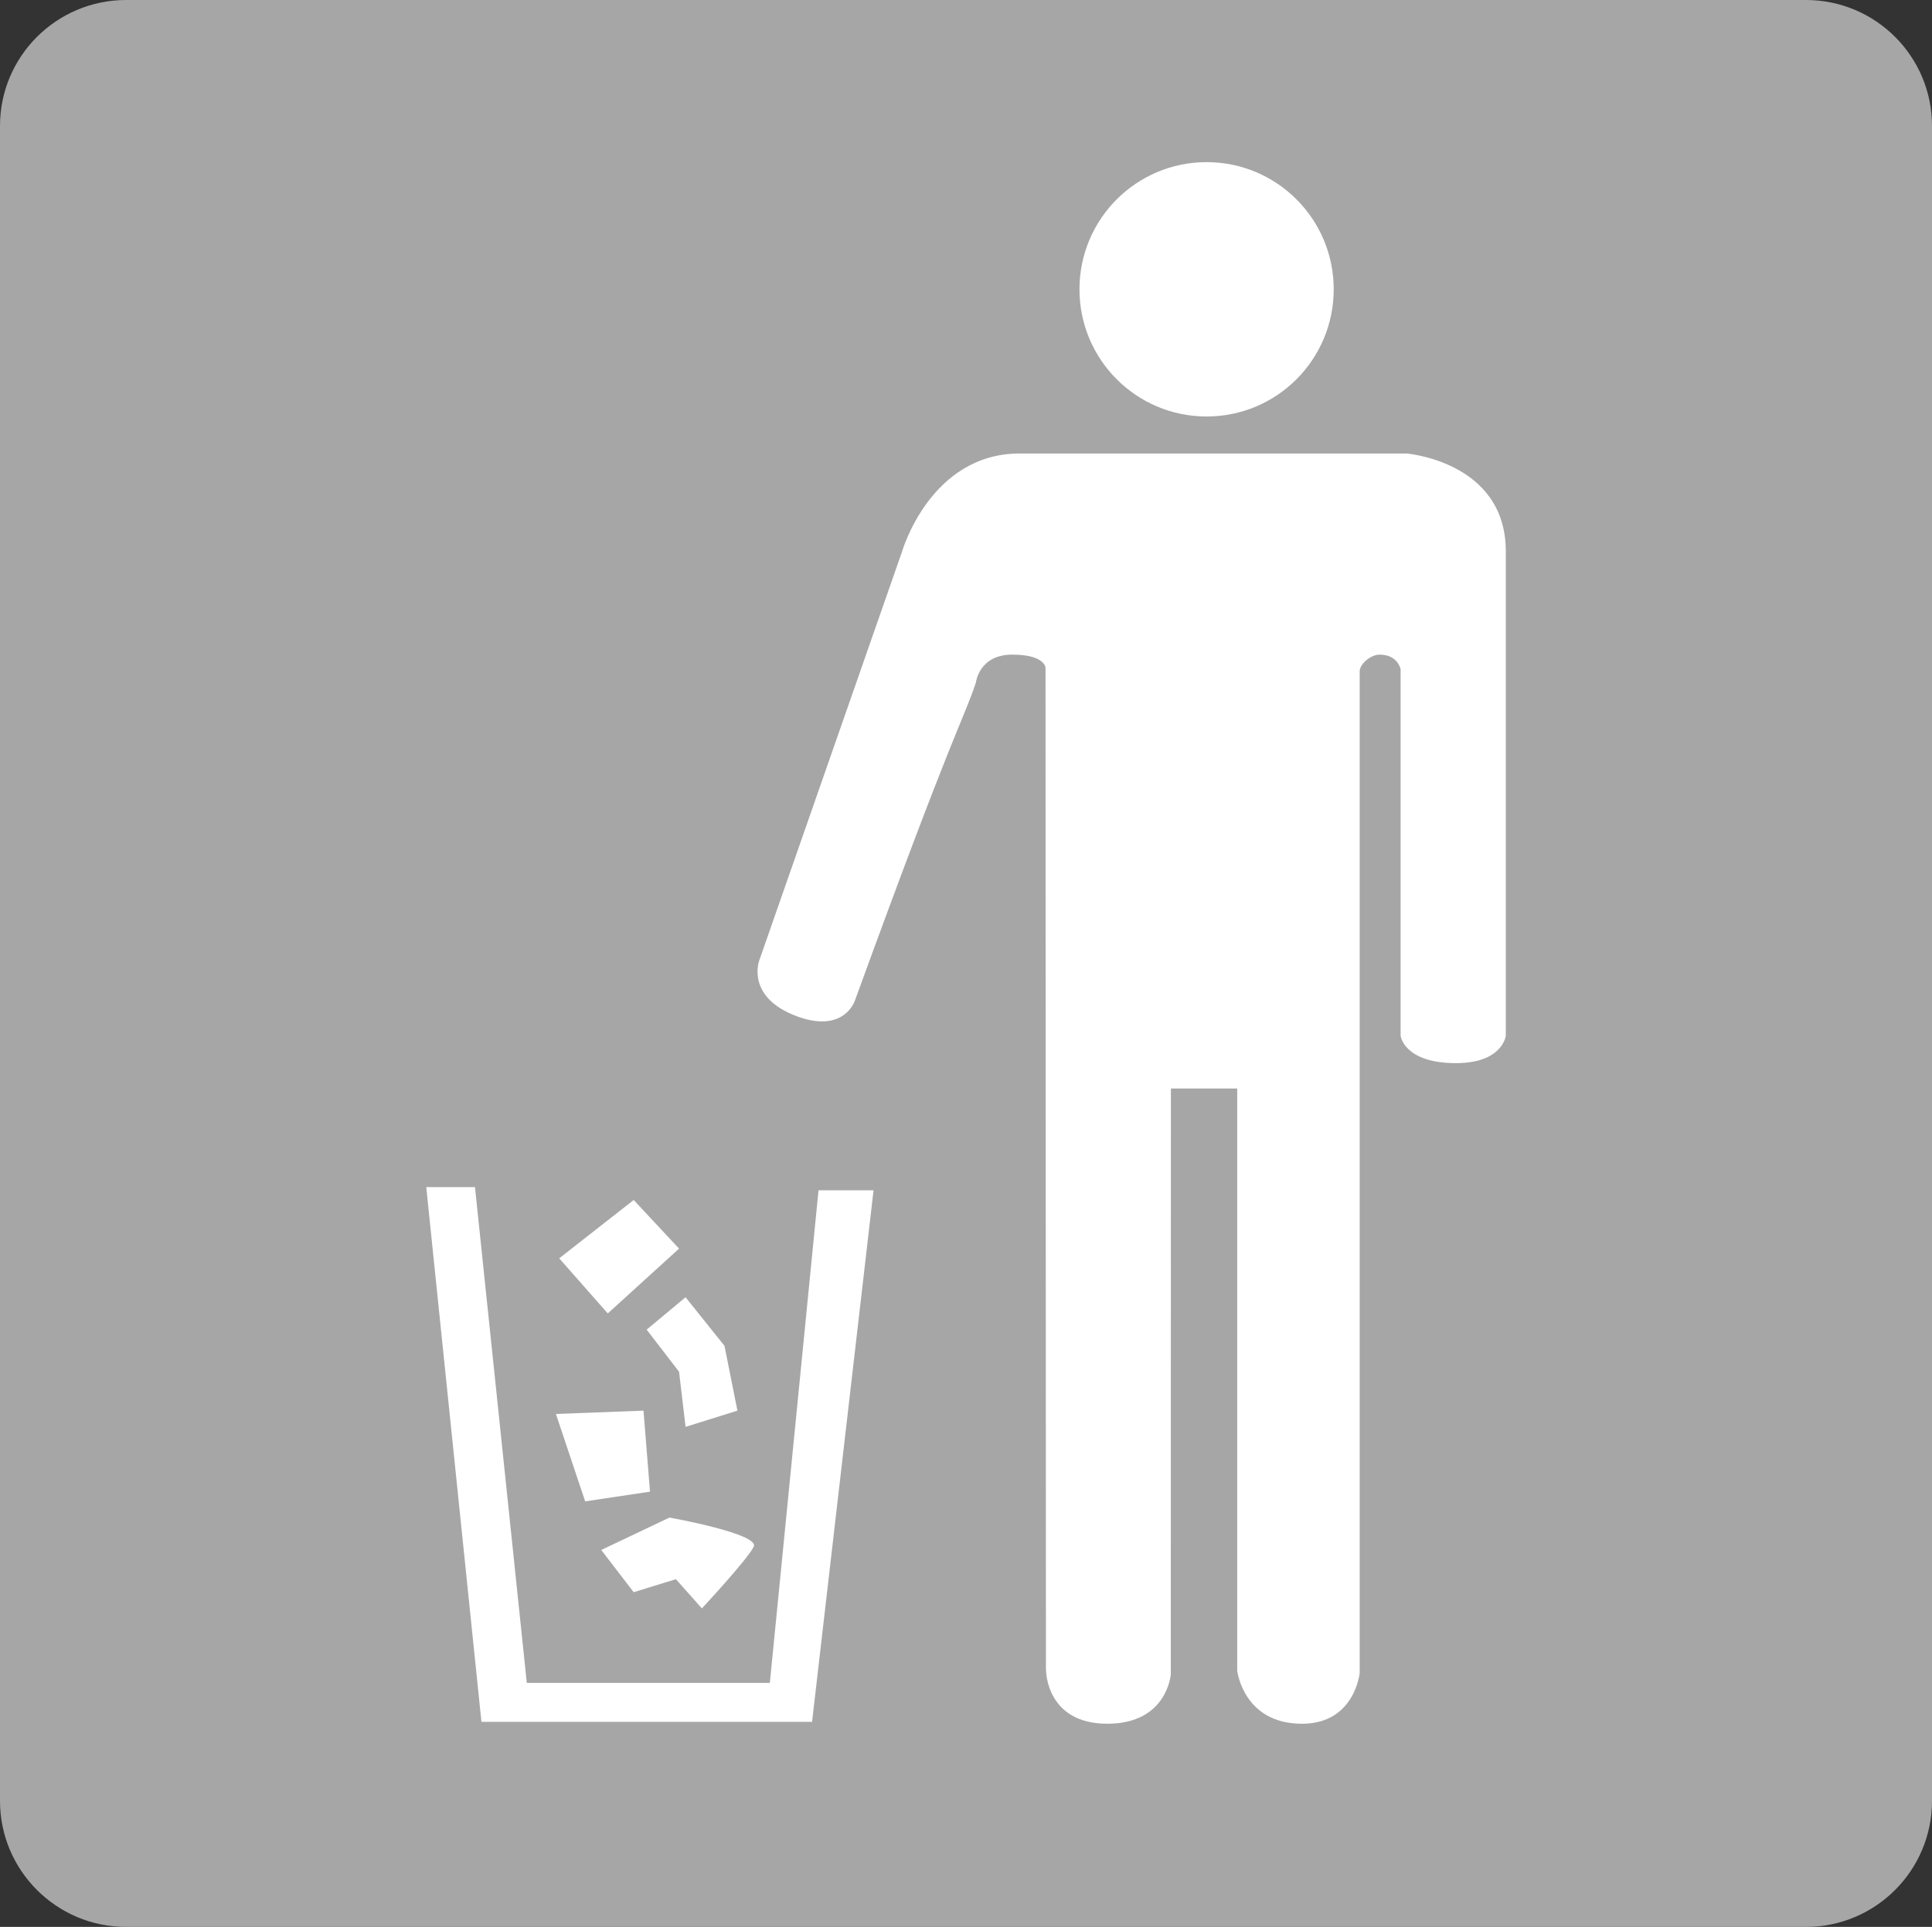 <svg enable-background="new 0 0 283.129 282.438" height="282.438" viewBox="0 0 283.129 282.438" width="283.129" xmlns="http://www.w3.org/2000/svg"><rect x="0" y="0" width="283.129" height="282.438" fill="#333333" stroke="none"/><path d="m283.129 18.453c0-10.187-8.266-18.453-18.477-18.453h-246.164c-10.207 0-18.488 8.266-18.488 18.453v245.516c0 10.188 8.281 18.469 18.488 18.469h246.164c10.211 0 18.477-8.281 18.477-18.469z" fill="#a6a6a6"/><g fill="#fff"><path d="m62.467 174h7.14l7.594 72.672h35.617l7.133-72.203h8.063l-9.008 77.906h-48.453z"/><path d="m92.865 175.891 6.649 7.125-10.446 9.5-7.117-8.078z"/><path d="m100.467 190.141-5.703 4.75 4.75 6.171.953 8.079 7.601-2.375-1.898-9.5z"/><path d="m81.467 207.25 12.836-.484.953 11.875-9.5 1.421z"/><path d="m98.107 222.438s13.297 2.375 12.344 4.281c-.945 1.906-7.594 9.031-7.594 9.031l-3.805-4.281-6.188 1.906-4.75-6.188z"/><path d="m176.826 61.047c10.297 0 18.625-8.344 18.625-18.641s-8.328-18.641-18.625-18.641-18.633 8.344-18.633 18.641 8.336 18.641 18.633 18.641z"/><path d="m111.256 140.812 20.961-60.031s4.133-14.312 17.219-14.312h56.664s14.57 1.156 14.57 14.328 0 71.031 0 71.031-.477 4-7.289 4c-7.648 0-8.125-4-8.125-4v-53.734s-.391-2.141-3.078-2.141c-1.336 0-2.922 1.406-2.922 2.438v146.828s-.711 7.438-8.453 7.438c-8.602 0-9.492-7.766-9.492-7.766v-85.344h-9.719l-.016 85.875s-.516 7.234-9.297 7.234c-7.734 0-9-5.797-9-8.156s-.062-146.625-.062-146.625c-.008.234.227-1.922-4.867-1.922-4.898 0-5.328 4.078-5.336 4.094-1.867 5.594-3.195 6.656-17.711 46.563 0 0-1.516 4.938-8.508 2.359-7.547-2.797-5.539-8.157-5.539-8.157z"/></g></svg>